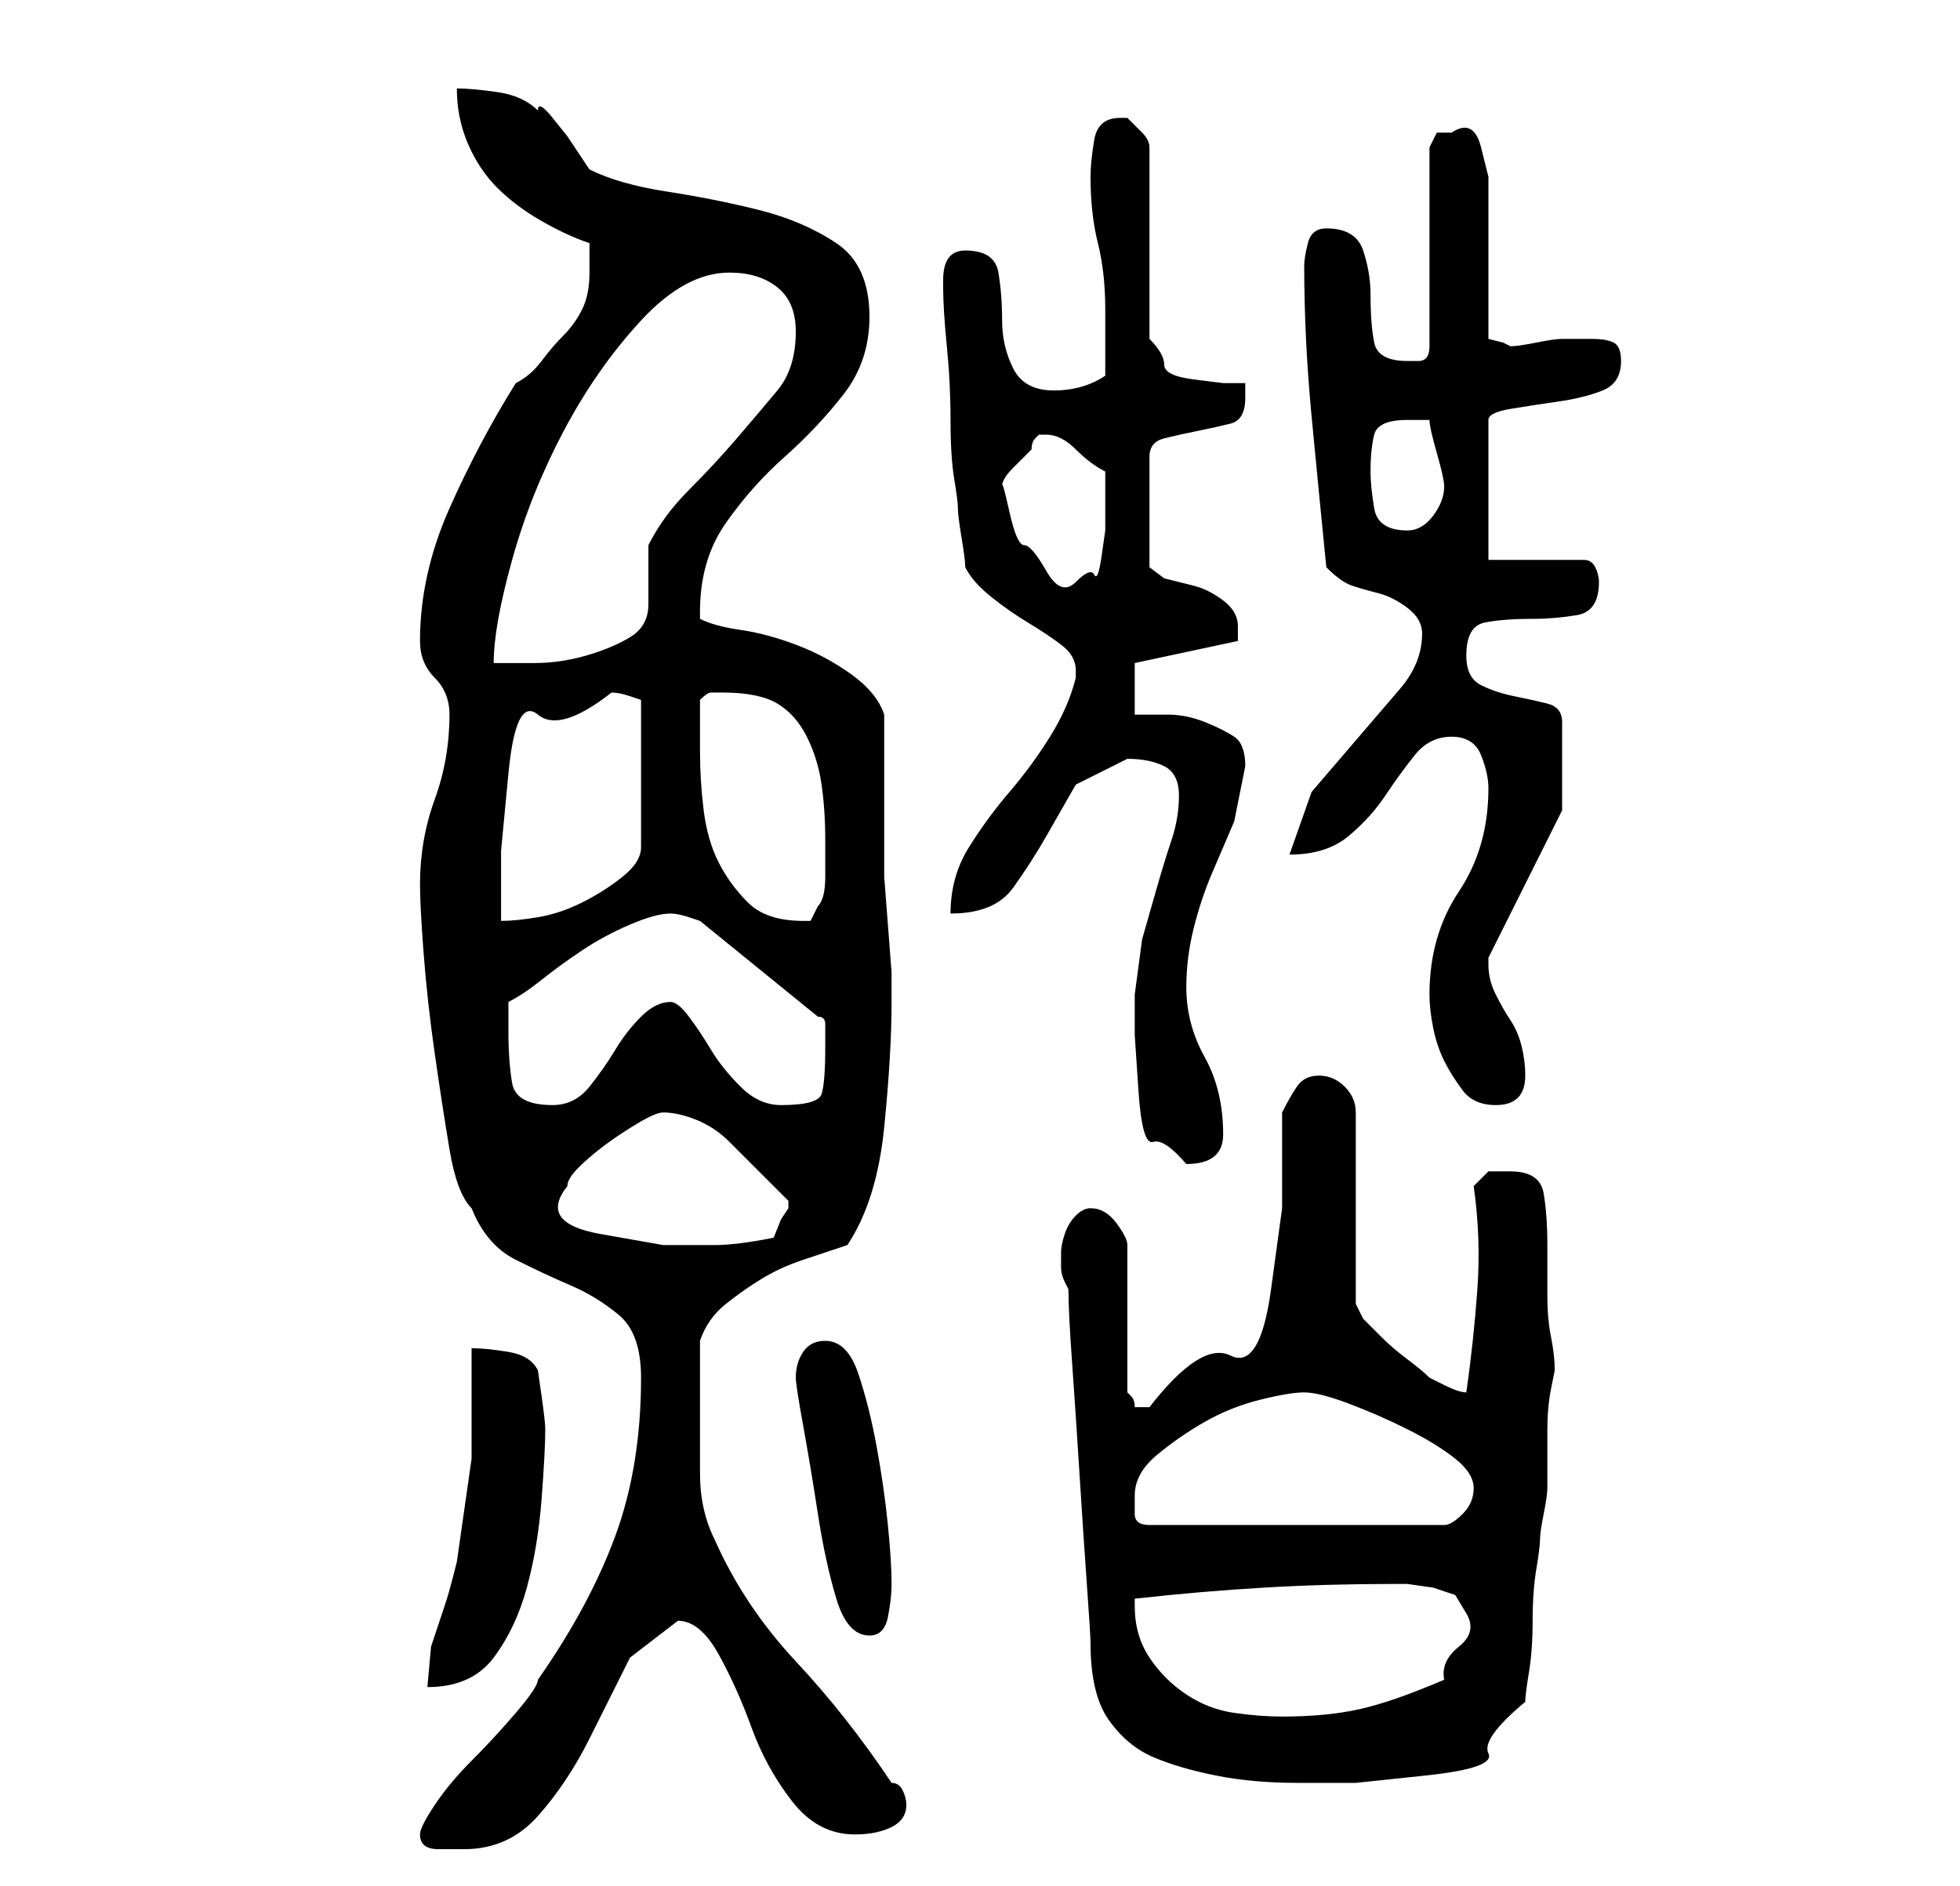 <?xml version="1.0" standalone="no"?>
<!DOCTYPE svg PUBLIC "-//W3C//DTD SVG 1.1//EN" "http://www.w3.org/Graphics/SVG/1.1/DTD/svg11.dtd" >
<svg xmlns="http://www.w3.org/2000/svg" xmlns:xlink="http://www.w3.org/1999/xlink" version="1.1" viewBox="-10 0 266 256">
   <path fill="currentColor"
d="M47 249q0 2 2.5 2h3.5q6 0 10 -4.5t7 -10.5l5.5 -11t6.5 -5q3 0 5.5 4.5t4.5 10t5.5 10t8.5 4.5q3 0 5 -1t2 -3q0 -1 -0.5 -2t-1.5 -1q-6 -9 -13 -16.5t-11 -16.5q-2 -4 -2 -9v-9v-9q1 -3 3.5 -5t5 -3.5t5.5 -2.5l6 -2q4 -6 5 -16t1 -17v-4t-0.5 -6.5t-0.5 -6.5v-4v-18
q-1 -3 -4.5 -5.5t-7.5 -4t-7.5 -2t-5.5 -1.5v-1q0 -7 3.5 -12t8 -9t8 -8.5t3.5 -10.5q0 -7 -4.5 -10t-10.5 -4.5t-12.5 -2.5t-10.5 -3l-1 -1.5l-2 -3t-2 -2.5t-2 -1q-2 -2 -5.5 -2.5t-5.5 -0.5q0 4 1.5 7.5t4 6t6 4.5t6.5 3v1.5v2.5q0 3 -1 5t-2.5 3.5t-3 3.5t-3.5 3
q-5 8 -9 17t-4 18q0 3 2 5t2 5q0 6 -2 11.5t-2 11.5q0 3 0.5 9.5t1.5 13.5t2 13t3 8q2 5 6 7t7.5 3.5t6.5 4t3 8.5q0 12 -3.5 21.5t-10.5 19.5q0 1 -3 4.5t-6 6.5t-5 6t-2 4zM134 172q0 1 0.5 2l0.5 1q0 3 0.5 10t1 15t1 15t0.5 8q0 7 2.5 10.5t6 5t8.5 2.5t11 1h8t9.5 -1
t8.5 -3t5 -7q0 -1 0.5 -4t0.5 -7t0.5 -7t0.5 -4t0.5 -3.5t0.5 -3.5v-3.5v-4.5q0 -3 0.5 -5.5l0.5 -2.5q0 -2 -0.5 -4.5t-0.5 -5.5v-5v-2q0 -4 -0.5 -7t-4.5 -3h-3t-2 2q1 7 0.5 14t-1.5 14q-1 0 -3 -1l-2 -1q-1 -1 -3 -2.5t-3.5 -3l-2.5 -2.5t-1 -2v-26q0 -2 -1.5 -3.5
t-3.5 -1.5t-3 1.5t-2 3.5v13t-1.5 11t-5.5 9t-11 7h-1h-1q0 -1 -0.5 -1.5l-0.5 -0.5v-20q0 -1 -1.5 -3t-3.5 -2q-1 0 -2 1t-1.5 2.5t-0.5 2.5v2zM144 218v-1q9 -1 17.5 -1.5t17.5 -0.5h2t3.5 0.5l3 1t1.5 2.5t-1 4.5t-2 4.5q-7 3 -11.5 4t-10.5 1q-3 0 -6.5 -0.5t-6.5 -2.5
t-5 -5t-2 -7zM54 183v15t-2 14q-1 4 -1.5 5.5l-1 3l-1 3t-0.5 5.5q6 0 9 -4t4.5 -9.5t2 -12t0.5 -9.5q0 -1 -0.5 -4.5l-0.5 -3.5q-1 -2 -4 -2.5t-5 -0.5zM98 187q0 1 1 6.5t2 12t2.5 11.5t4.5 5q2 0 2.5 -2.5t0.5 -4.5q0 -3 -0.5 -8t-1.5 -10.5t-2.5 -10t-4.5 -4.5
q-2 0 -3 1.5t-1 3.5zM144 203q0 -3 3 -5.5t6.5 -4.5t7.5 -3t6 -1t6 1.5t8 3.5t6.5 4t2.5 4t-1.5 3.5t-2.5 1.5h-40q-2 0 -2 -1.5v-2.5zM67 161q0 -1 1.5 -2.5t3.5 -3t4.5 -3t3.5 -1.5q2 0 4.5 1t4.5 3l4 4l4 4v0v0.5v0.5l-1 1.5t-1 2.5q-5 1 -8 1h-7t-8.5 -1.5t-4.5 -6.5z
M144 135v5.5t0.5 7.5t2 7t4.5 3q5 0 5 -4q0 -6 -2.5 -10.5t-2.5 -9.5q0 -4 1 -8t2.5 -7.5l3 -7t1.5 -7.5q0 -3 -1.5 -4t-4 -2t-5 -1h-4.5v-7l14 -3v-1v-1q0 -2 -2 -3.5t-4 -2l-4 -1t-2 -1.5v-15q0 -2 2 -2.5t4.5 -1t4.5 -1t2 -3.5v-0.5v-1.5h-3t-4 -0.5t-4 -2t-2 -3.5v-26
q0 -1 -1 -2l-2 -2h-1q-3 0 -3.5 3t-0.5 5q0 5 1 9t1 9v9q-3 2 -7 2t-5.5 -3t-1.5 -6.5t-0.5 -6.5t-4.5 -3q-3 0 -3 4v0.5v0.5q0 3 0.5 8t0.5 10t0.5 8t0.5 4t0.5 4t0.5 4q1 2 3.5 4t5 3.5t4.5 3t2 3.5v0.5v0.5q-1 4 -3.5 8t-5.5 7.5t-5.5 7.5t-2.5 9q6 0 8.5 -3.5t4.5 -7
l4 -7t7 -3.5q3 0 5 1t2 4t-1 6t-2 6.5l-2 7t-1 7.5zM59 140v-4q2 -1 4.5 -3t5.5 -4t6.5 -3.5t5.5 -1.5q1 0 2.5 0.5l1.5 0.5l16 13q1 0 1 1v3q0 5 -0.5 6.5t-5.5 1.5q-3 0 -5.5 -2.5t-4 -5t-3 -4.5t-2.5 -2q-2 0 -4 2t-3.5 4.5t-3.5 5t-5 2.5q-5 0 -5.5 -3t-0.5 -7zM184 135
q0 2 0.5 4.5t1.5 4.5t2.5 4t4.5 2q2 0 3 -1t1 -3t-0.5 -4t-1.5 -3.5t-2 -3.5t-1 -4v-1l10 -20v-12q0 -2 -2 -2.5t-4.5 -1t-4.5 -1.5t-2 -4q0 -4 2.5 -4.5t6.5 -0.5q3 0 6 -0.5t3 -4.5q0 -1 -0.5 -2t-1.5 -1h-13v-19q0 -1 3 -1.5t6.5 -1t6 -1.5t2.5 -4q0 -2 -1 -2.5t-3 -0.5
h-4q-1 0 -3.5 0.5t-3.5 0.5l-1 -0.5t-2 -0.5v-4.5v-6.5v-6v-5t-1 -4t-4 -2h-2t-1 2v27q0 2 -1.5 2h-1.5q-4 0 -4.5 -2.5t-0.5 -6.5q0 -3 -1 -6t-5 -3q-2 0 -2.5 2t-0.5 3q0 10 1 20.5t2 20.5q2 2 3.5 2.5t3.5 1t4 2t2 3.5q0 4 -3 7.5l-6 7l-6 7t-3 8.5q5 0 8 -2.5t5 -5.5
t4 -5.5t5 -2.5t4 2.5t1 4.5q0 4 -1 7.5t-3 6.5t-3 6.5t-1 7.5zM73 94v0q1 0 2.5 0.5l1.5 0.5v20q0 2 -2.5 4t-5.5 3.5t-6 2t-5 0.5v-9.5t1 -10.5t4 -8t10 -3zM85 102v-7q1 -1 1.5 -1h1.5q5 0 7.5 1.5t4 4.5t2 6.5t0.5 7.5v5q0 3 -1 4l-0.5 1l-0.5 1h-0.5h-0.5
q-5 0 -7.5 -2.5t-4 -5.5t-2 -7t-0.5 -8zM89 37q4 0 6.5 2t2.5 6q0 5 -2.5 8t-5.5 6.5t-6.5 7t-5.5 7.5v1v3v2v2q0 3 -2.5 4.5t-6 2.5t-7 1h-5.5q0 -5 2.5 -14t7 -17.5t10.5 -15t12 -6.5zM126 66q0 -1 1.5 -2.5l2.5 -2.5q0 -1 0.5 -1.5l0.5 -0.5h1q2 0 4 2t4 3v6v2t-0.5 3.5
t-1 2.5t-2.5 1t-4 -1.5t-3 -3.5t-2 -4.5t-1 -3.5zM176 64q0 -3 0.5 -5t4.5 -2h1h2q0 1 1 4.5t1 4.5q0 2 -1.5 4t-3.5 2q-4 0 -4.5 -3t-0.5 -5z" />
</svg>
